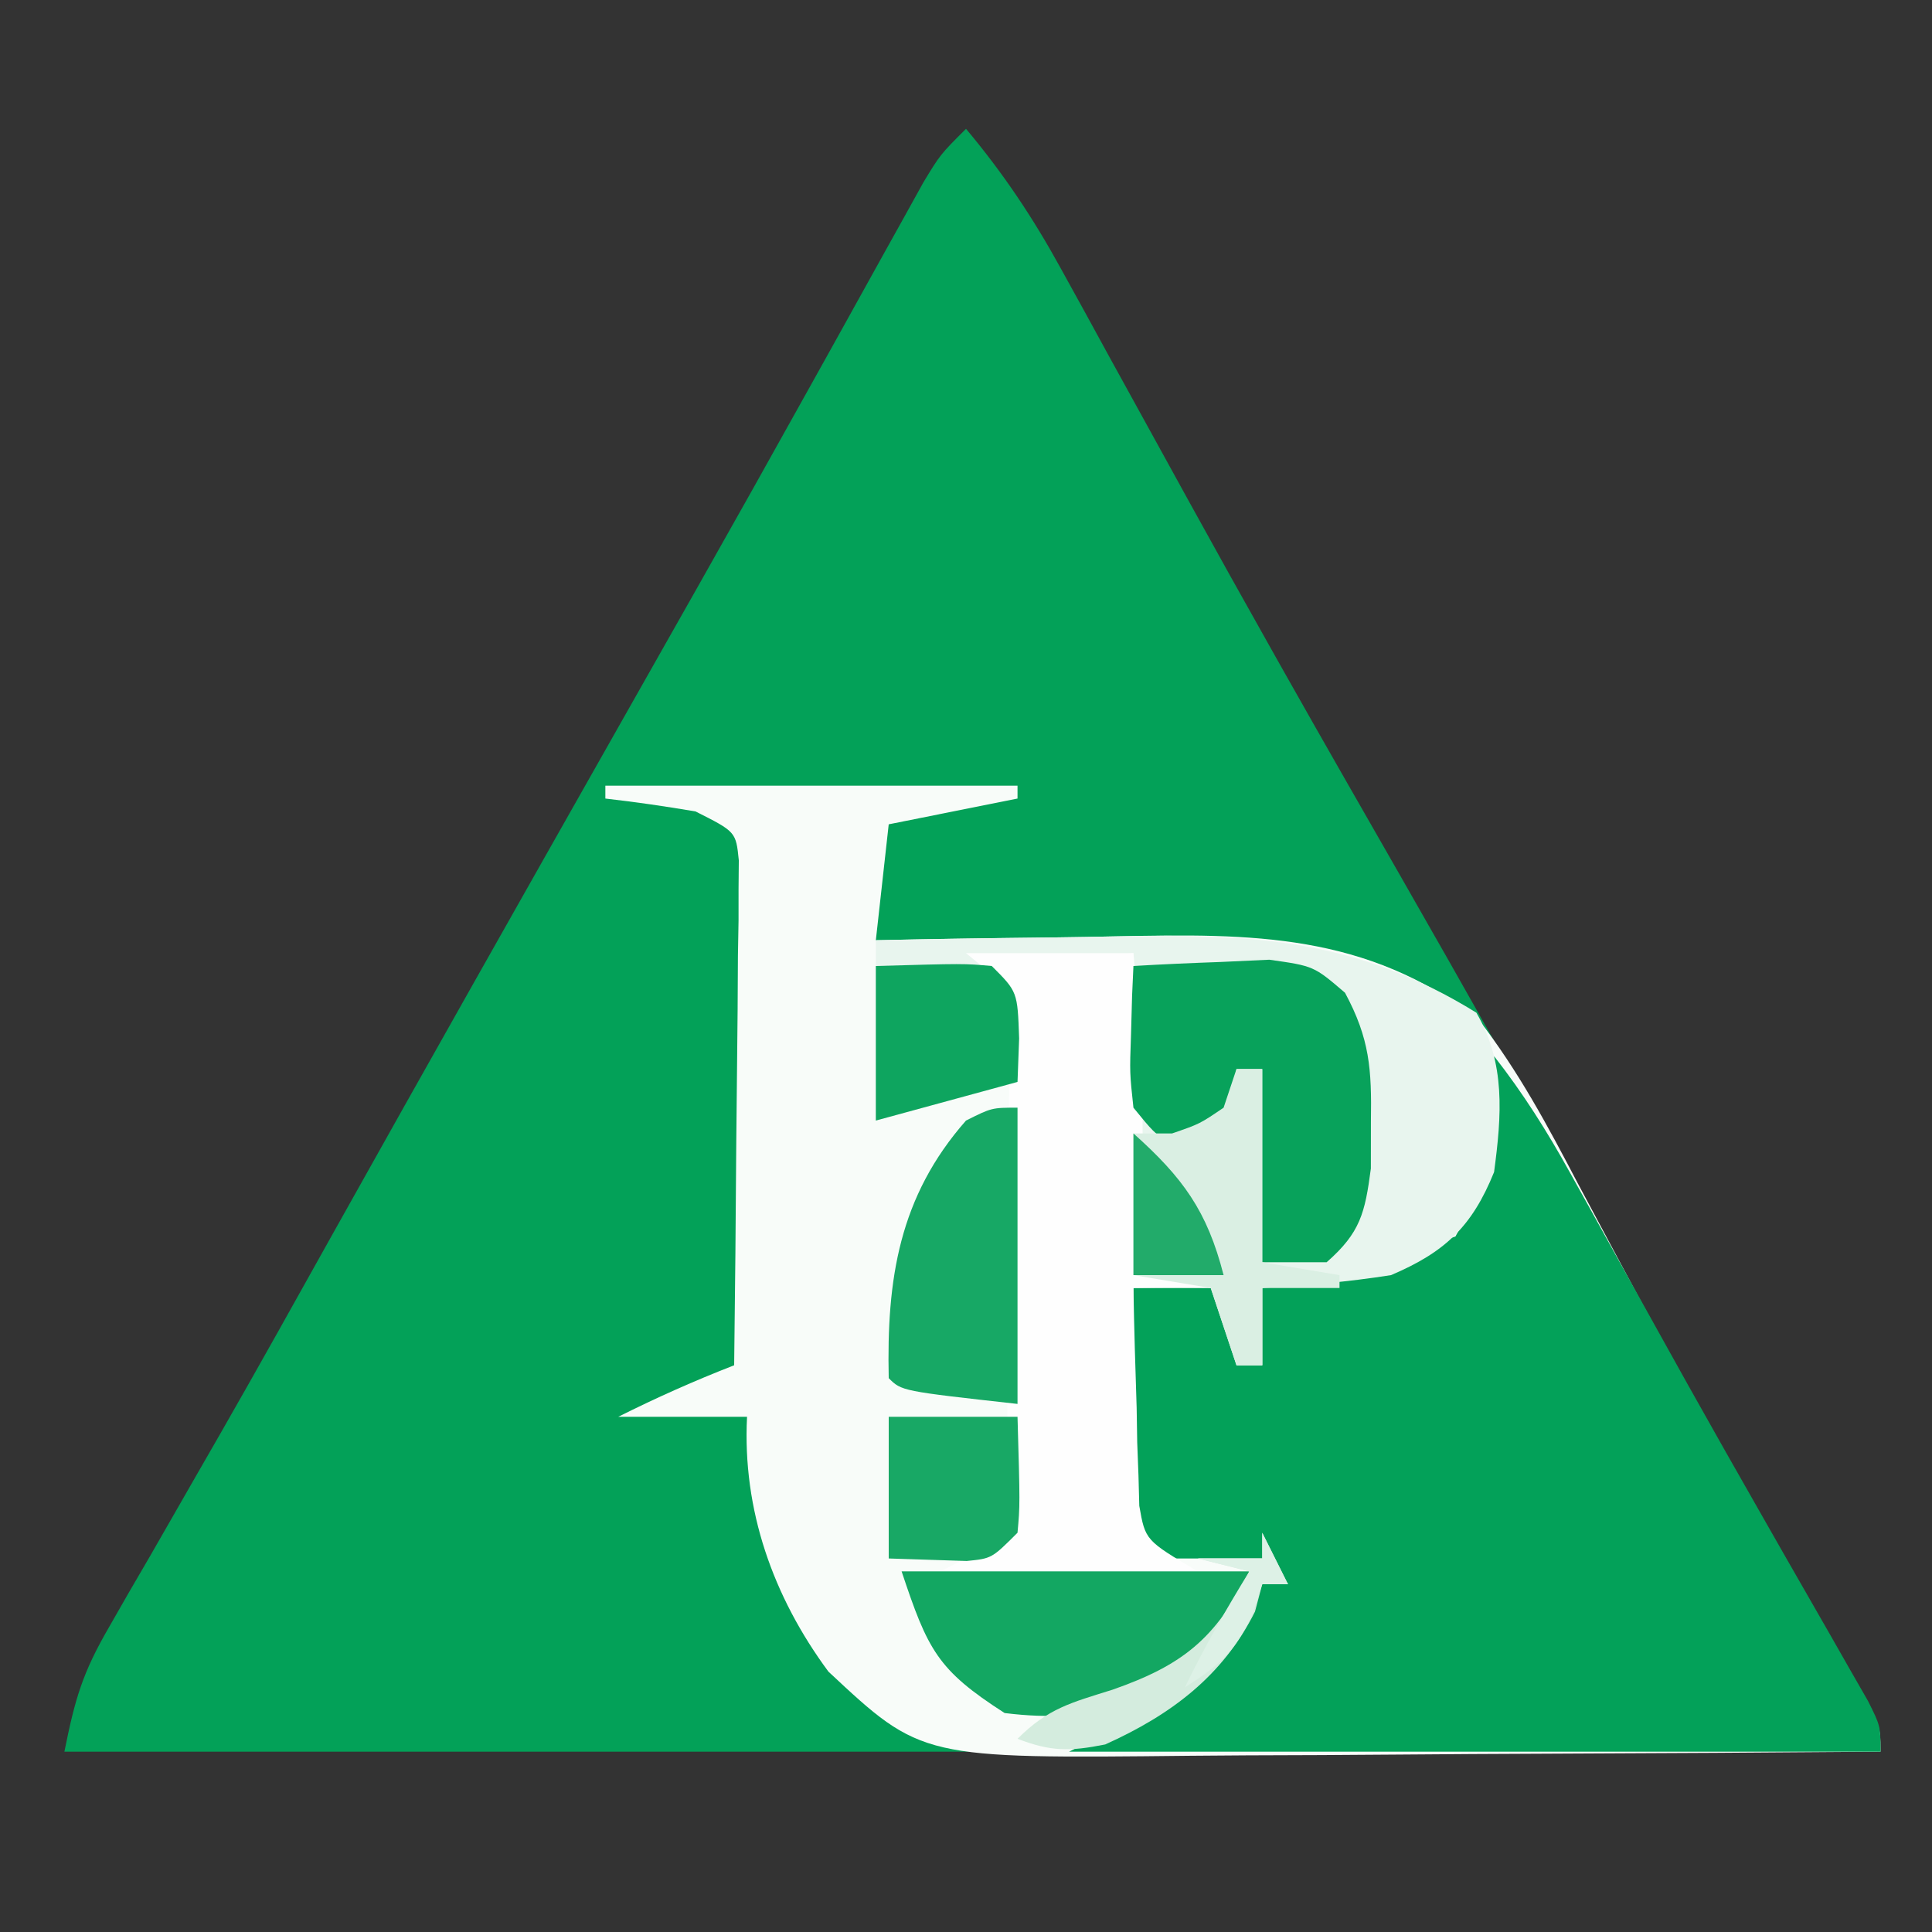 <?xml version="1.0" encoding="UTF-8"?>
<svg version="1.1" xmlns="http://www.w3.org/2000/svg" width="150" height="150">
<rect width="100%" height="100%" fill="#333333" stroke="none"/>
<path d="M0 0 C2.886 3.443 5.196 6.895 7.355 10.832 C8.282 12.512 8.282 12.512 9.227 14.226 C9.881 15.422 10.534 16.617 11.188 17.812 C11.866 19.045 12.545 20.277 13.224 21.508 C14.557 23.926 15.889 26.345 17.219 28.765 C19.356 32.646 21.512 36.515 23.688 40.375 C24.031 40.985 24.375 41.595 24.729 42.224 C27.691 47.475 30.691 52.706 33.688 57.938 C38.745 66.768 43.731 75.637 48.696 84.521 C52.82 91.899 56.964 99.267 61.125 106.625 C61.657 107.566 62.19 108.508 62.738 109.478 C63.24 110.364 63.741 111.251 64.258 112.164 C64.726 112.993 65.194 113.822 65.677 114.677 C66.525 116.166 67.383 117.651 68.253 119.128 C71 123.801 71 123.801 71 126 C24.47 126 -22.06 126 -70 126 C-69.166 121.831 -68.574 119.856 -66.551 116.359 C-66.04 115.467 -65.529 114.574 -65.002 113.654 C-64.166 112.217 -64.166 112.217 -63.312 110.75 C-62.12 108.672 -60.929 106.594 -59.738 104.516 C-59.12 103.441 -58.502 102.367 -57.866 101.26 C-54.871 96.028 -51.937 90.764 -49 85.5 C-41.841 72.698 -34.622 59.93 -27.396 47.166 C-25.784 44.319 -24.173 41.472 -22.562 38.625 C-22.037 37.696 -21.511 36.768 -20.969 35.811 C-18.007 30.574 -15.064 25.326 -12.141 20.066 C-11.182 18.345 -11.182 18.345 -10.205 16.589 C-8.964 14.36 -7.727 12.128 -6.492 9.895 C-5.655 8.39 -5.655 8.39 -4.801 6.855 C-4.307 5.965 -3.814 5.074 -3.306 4.157 C-2 2 -2 2 0 0 Z " fill="#03A158" transform="translate(75,10)"/>
<path d="M0 0 C10.56 0 21.12 0 32 0 C32 0.33 32 0.66 32 1 C28.7 1.66 25.4 2.32 22 3 C21.67 5.97 21.34 8.94 21 12 C21.978 11.979 22.955 11.958 23.962 11.937 C27.634 11.863 31.305 11.818 34.977 11.78 C36.558 11.76 38.139 11.733 39.719 11.698 C50.237 11.472 59.069 11.451 67.781 18.133 C70.875 22.13 73.162 26.404 75.5 30.875 C76.55 32.843 77.603 34.811 78.656 36.777 C79.2 37.796 79.744 38.814 80.305 39.863 C83.132 45.095 86.064 50.266 89 55.438 C89.809 56.865 89.809 56.865 90.635 58.322 C91.403 59.677 91.403 59.677 92.188 61.059 C92.668 61.907 93.149 62.755 93.645 63.628 C94.507 65.138 95.379 66.643 96.262 68.141 C99 72.8 99 72.8 99 75 C90.437 75.07 81.874 75.123 73.311 75.155 C69.334 75.171 65.357 75.192 61.38 75.226 C57.535 75.259 53.69 75.277 49.845 75.285 C48.385 75.29 46.925 75.301 45.465 75.317 C24.551 75.541 24.551 75.541 17.316 68.781 C13.007 62.951 10.634 56.217 11 49 C7.7 49 4.4 49 1 49 C3.988 47.506 6.897 46.207 10 45 C10.074 39.198 10.129 33.396 10.165 27.593 C10.18 25.618 10.2 23.643 10.226 21.668 C10.263 18.833 10.28 15.999 10.293 13.164 C10.308 12.278 10.324 11.391 10.34 10.478 C10.34 9.657 10.34 8.836 10.341 7.991 C10.347 7.267 10.354 6.543 10.361 5.797 C10.136 3.58 10.136 3.58 7 2 C4.676 1.606 2.342 1.265 0 1 C0 0.67 0 0.34 0 0 Z " fill="#F8FCF9" transform="translate(47,61)"/>
<path d="M0 0 C2.263 2.89 4.119 5.842 5.898 9.051 C6.455 10.049 7.011 11.047 7.583 12.076 C8.175 13.144 8.766 14.212 9.375 15.312 C10.624 17.56 11.874 19.808 13.125 22.055 C14.082 23.775 14.082 23.775 15.059 25.53 C16.96 28.928 18.881 32.314 20.812 35.695 C21.411 36.745 22.01 37.796 22.627 38.878 C23.778 40.891 24.931 42.903 26.087 44.913 C26.603 45.817 27.118 46.721 27.648 47.652 C28.104 48.446 28.559 49.24 29.029 50.058 C30 52 30 52 30 54 C9.21 54 -11.58 54 -33 54 C-31.68 53.34 -30.36 52.68 -29 52 C-24.17 49.082 -20.556 46.113 -18 41 C-17.34 41 -16.68 41 -16 41 C-16.66 40.34 -17.32 39.68 -18 39 C-19.32 39 -20.64 39 -22 39 C-23.32 39 -24.64 39 -26 39 C-28 37 -28 37 -28.227 35.029 C-28.211 33.851 -28.211 33.851 -28.195 32.648 C-28.186 31.372 -28.186 31.372 -28.176 30.07 C-28.159 29.181 -28.142 28.291 -28.125 27.375 C-28.116 26.478 -28.107 25.581 -28.098 24.656 C-28.074 22.437 -28.041 20.219 -28 18 C-25.667 17.958 -23.333 17.959 -21 18 C-20 19 -20 19 -19.938 21.562 C-19.958 22.367 -19.979 23.171 -20 24 C-19.34 24 -18.68 24 -18 24 C-18 22.02 -18 20.04 -18 18 C-17.169 17.795 -16.337 17.59 -15.48 17.379 C-14.394 17.109 -13.307 16.84 -12.188 16.562 C-11.109 16.296 -10.03 16.029 -8.918 15.754 C-6.926 15.239 -4.952 14.651 -3 14 C-0.566 9.674 -0.402 4.854 0 0 Z " fill="#03A159" transform="translate(116,82)"/>
<path d="M0 0 C4.659 -0.1 9.317 -0.172 13.977 -0.22 C15.558 -0.24 17.139 -0.267 18.719 -0.302 C29.251 -0.528 37.425 -0.07 46.625 5.625 C48.907 9.567 48.59 13.571 48 18 C46.288 22.235 44.19 24.217 40 26 C36.674 26.525 33.36 26.811 30 27 C30 28.98 30 30.96 30 33 C29.34 33 28.68 33 28 33 C27.34 31.02 26.68 29.04 26 27 C24.02 26.67 22.04 26.34 20 26 C20 17.75 20 9.5 20 1 C16.37 1.33 12.74 1.66 9 2 C9.66 2.66 10.32 3.32 11 4 C11.125 7.625 11.125 7.625 11 11 C5.555 12.485 5.555 12.485 0 14 C0 9.38 0 4.76 0 0 Z " fill="#E8F5EE" transform="translate(68,73)"/>
<path d="M0 0 C4.29 0 8.58 0 13 0 C13.761 8.538 14.128 16.499 13 25 C14.98 25 16.96 25 19 25 C19 25.33 19 25.66 19 26 C17.02 26 15.04 26 13 26 C13.052 29.106 13.147 32.208 13.25 35.312 C13.264 36.194 13.278 37.075 13.293 37.982 C13.325 38.83 13.357 39.678 13.391 40.551 C13.412 41.331 13.433 42.111 13.454 42.915 C13.924 45.591 13.924 45.591 18 48 C11.4 48 4.8 48 -2 48 C-0.68 47.34 0.64 46.68 2 46 C4.163 43.837 3.189 38.826 3.203 35.82 C3.209 34.897 3.215 33.973 3.22 33.021 C3.23 31.062 3.236 29.104 3.24 27.145 C3.25 24.145 3.281 21.145 3.312 18.145 C3.319 16.245 3.324 14.345 3.328 12.445 C3.34 11.545 3.353 10.645 3.366 9.718 C3.363 8.88 3.36 8.043 3.356 7.18 C3.36 6.444 3.364 5.707 3.367 4.949 C3.103 2.539 3.103 2.539 0 0 Z " fill="#FEFEFE" transform="translate(75,74)"/>
<path d="M0 0 C2.248 -0.135 4.499 -0.232 6.75 -0.312 C8.003 -0.371 9.256 -0.429 10.547 -0.488 C14 0 14 0 16.426 2.078 C18.349 5.647 18.502 8.023 18.438 12.062 C18.436 13.27 18.435 14.478 18.434 15.723 C17.976 19.184 17.619 20.702 15 23 C13.35 23 11.7 23 10 23 C10 18.05 10 13.1 10 8 C9.34 8 8.68 8 8 8 C7.918 8.619 7.835 9.238 7.75 9.875 C7 12 7 12 4.938 13.25 C4.298 13.498 3.659 13.745 3 14 C1.512 12.855 1.512 12.855 0 11 C-0.293 8.301 -0.293 8.301 -0.188 5.312 C-0.16 4.319 -0.133 3.325 -0.105 2.301 C-0.071 1.542 -0.036 0.782 0 0 Z " fill="#08A25B" transform="translate(88,75)"/>
<path d="M0 0 C8.91 0 17.82 0 27 0 C24.753 5.618 22.858 7.496 17.625 10.25 C14.156 11.241 11.597 11.442 8 11 C2.783 7.653 2.04 6.119 0 0 Z " fill="#13A762" transform="translate(70,122)"/>
<path d="M0 0 C0 7.59 0 15.18 0 23 C-9 22 -9 22 -10 21 C-10.172 13.3 -9.191 6.902 -4 1 C-2 0 -2 0 0 0 Z " fill="#17A865" transform="translate(79,86)"/>
<path d="M0 0 C0.66 0 1.32 0 2 0 C2 4.95 2 9.9 2 15 C4.97 15.495 4.97 15.495 8 16 C8 16.33 8 16.66 8 17 C6.02 17 4.04 17 2 17 C2 18.98 2 20.96 2 23 C1.34 23 0.68 23 0 23 C-0.66 21.02 -1.32 19.04 -2 17 C-3.98 16.67 -5.96 16.34 -8 16 C-8 12.37 -8 8.74 -8 5 C-7.01 5 -6.02 5 -5 5 C-2.85 4.258 -2.85 4.258 -1 3 C-0.67 2.01 -0.34 1.02 0 0 Z " fill="#DAEFE3" transform="translate(96,83)"/>
<path d="M0 0 C3.3 0 6.6 0 10 0 C10.195 6.836 10.195 6.836 10 9 C8 11 8 11 6.055 11.195 C4.036 11.13 2.018 11.065 0 11 C0 7.37 0 3.74 0 0 Z " fill="#18A865" transform="translate(69,110)"/>
<path d="M0 0 C6.836 -0.195 6.836 -0.195 9 0 C11 2 11 2 11.125 5.625 C11.084 6.739 11.043 7.853 11 9 C5.555 10.485 5.555 10.485 0 12 C0 8.04 0 4.08 0 0 Z " fill="#0EA55F" transform="translate(68,75)"/>
<path d="M0 0 C0.66 1.32 1.32 2.64 2 4 C1.34 4 0.68 4 0 4 C-0.186 4.701 -0.371 5.402 -0.562 6.125 C-3.078 11.156 -7.115 14.15 -12.188 16.438 C-14.945 16.989 -16.404 16.998 -19 16 C-16.615 13.615 -14.824 13.195 -11.625 12.188 C-6.158 10.277 -3.605 8.21 -1 3 C-2.32 2.67 -3.64 2.34 -5 2 C-3.35 2 -1.7 2 0 2 C0 1.34 0 0.68 0 0 Z " fill="#D4ECDE" transform="translate(98,119)"/>
<path d="M0 0 C3.827 3.424 5.723 6.007 7 11 C4.69 11 2.38 11 0 11 C0 7.37 0 3.74 0 0 Z " fill="#22AB6A" transform="translate(88,88)"/>
<path d="M0 0 C0.66 1.32 1.32 2.64 2 4 C1.34 4 0.68 4 0 4 C-0.247 4.763 -0.495 5.526 -0.75 6.312 C-2.11 9.236 -3.316 10.3 -6 12 C-4.502 8.888 -2.801 5.947 -1 3 C-2.32 2.67 -3.64 2.34 -5 2 C-3.35 2 -1.7 2 0 2 C0 1.34 0 0.68 0 0 Z " fill="#DDF1E6" transform="translate(98,119)"/>
</svg>
